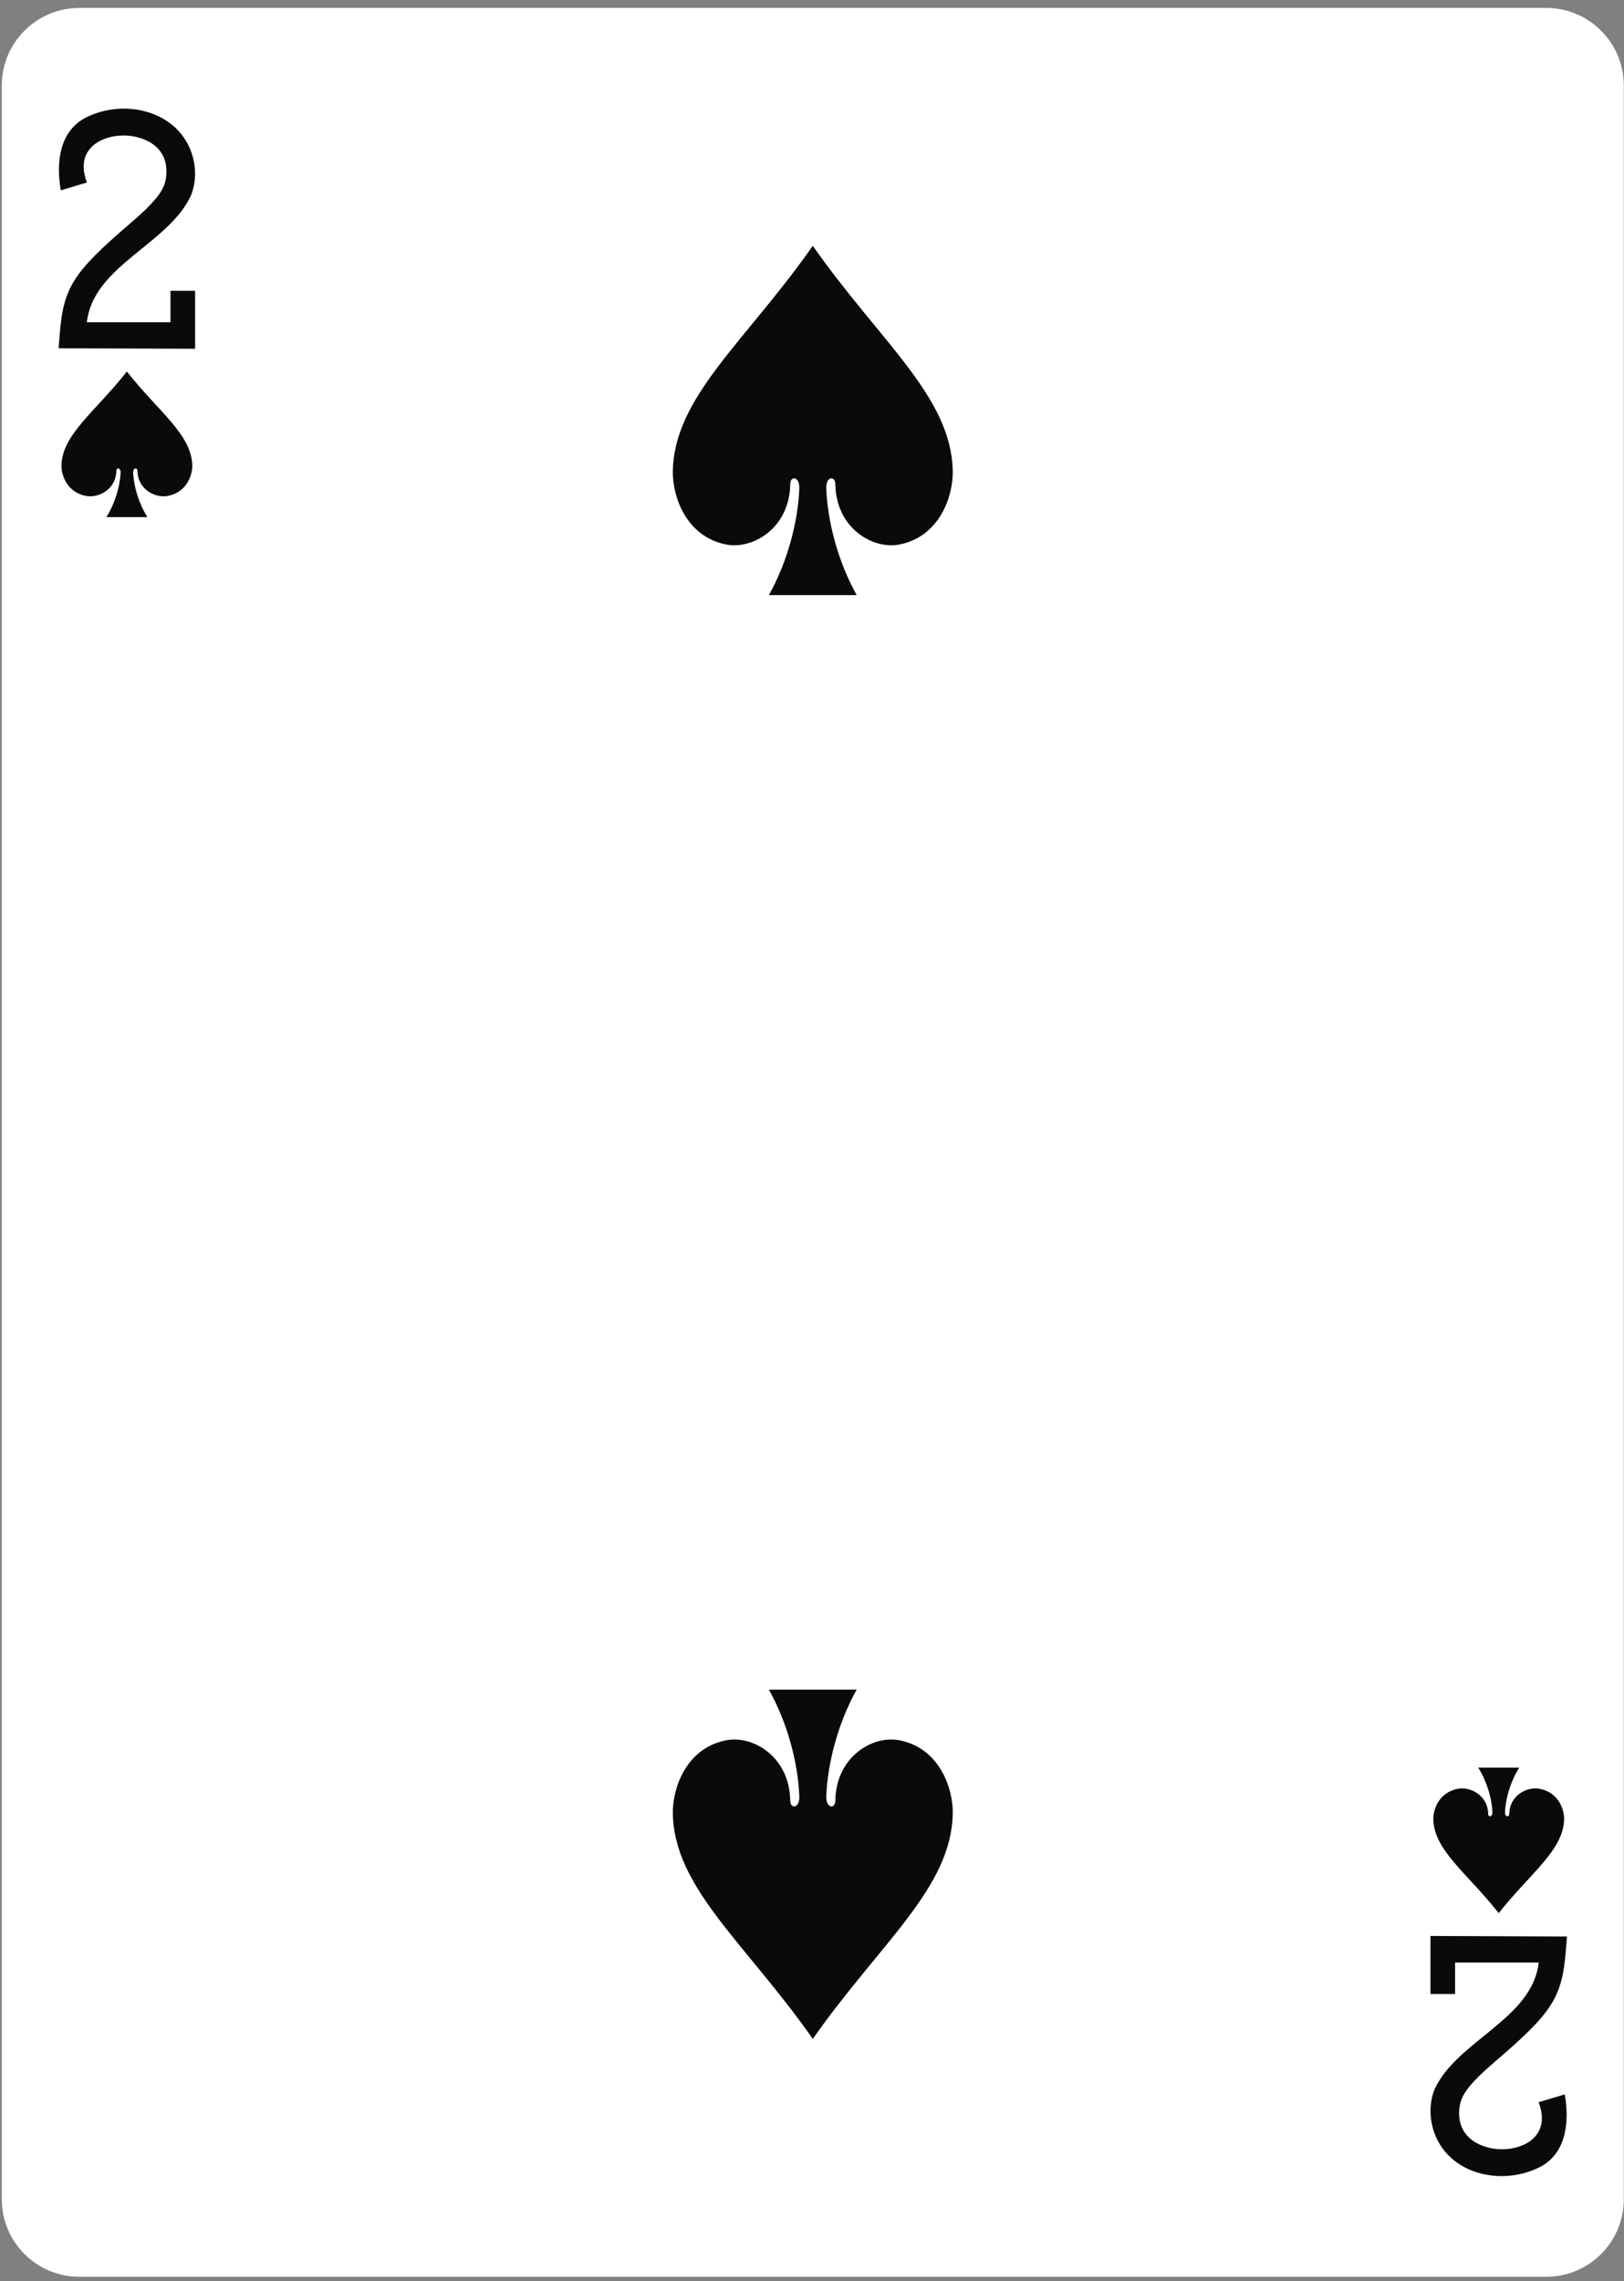 <?xml version="1.0" encoding="UTF-8" standalone="no"?>
<svg width="178px" height="250px" viewBox="0 0 178 250" version="1.1" xmlns="http://www.w3.org/2000/svg" xmlns:xlink="http://www.w3.org/1999/xlink">
    <rect x="0" y="0" width="178" height="250" fill="#808080" stroke="none"/>
    <!-- Generator: Sketch 39.1 (31720) - http://www.bohemiancoding.com/sketch -->
    <title>2S</title>
    <desc>Created with Sketch.</desc>
    <defs></defs>
    <g id="Page-1" stroke="none" stroke-width="1" fill="none" fill-rule="evenodd">
        <path d="M8.697,0.87 L169.476,0.87 C174.172,0.87 177.979,4.68 177.979,9.38 L177.979,241.02 C177.979,245.71 174.172,249.52 169.476,249.52 L8.697,249.52 C4.001,249.52 0.193,245.71 0.193,241.02 L0.193,9.38 C0.193,4.68 4.001,0.87 8.697,0.87" id="Fill-162" fill="#FFFFFF"></path>
        <path d="M13.906,40.72 C10.473,45.09 6.8,47.61 6.738,51.02 C6.718,52.12 7.387,54 9.481,54.36 C10.841,54.59 12.712,53.61 12.751,51.62 C12.742,51.22 13.222,51.23 13.217,51.77 C13.153,53.35 12.596,55.18 11.657,56.67 L16.154,56.67 C15.217,55.18 14.659,53.35 14.595,51.77 C14.587,51.23 15.067,51.22 15.062,51.62 C15.101,53.61 16.972,54.59 18.331,54.36 C20.426,54 21.094,52.12 21.073,51.02 C21.012,47.61 17.339,45.09 13.906,40.72" id="Fill-164" fill="#0A0A08"></path>
        <path d="M164.268,209.67 C160.835,205.3 157.161,202.78 157.101,199.37 C157.08,198.27 157.749,196.39 159.843,196.03 C161.202,195.8 163.073,196.78 163.112,198.78 C163.104,199.17 163.583,199.17 163.579,198.62 C163.515,197.05 162.957,195.21 162.02,193.72 L166.517,193.72 C165.579,195.21 165.021,197.05 164.957,198.62 C164.949,199.17 165.43,199.17 165.424,198.78 C165.462,196.78 167.333,195.8 168.692,196.03 C170.787,196.39 171.456,198.27 171.436,199.37 C171.374,202.78 167.701,205.3 164.268,209.67" id="Fill-165" fill="#0A0A08"></path>
        <path d="M89.087,26.94 C81.738,37.44 73.877,43.47 73.746,51.66 C73.702,54.31 75.134,58.81 79.616,59.68 C82.525,60.23 86.529,57.88 86.613,53.09 C86.601,52.13 87.621,52.16 87.612,53.47 C87.475,57.24 86.281,61.64 84.273,65.22 L93.899,65.22 C91.893,61.64 90.698,57.24 90.562,53.47 C90.552,52.16 91.572,52.13 91.56,53.09 C91.644,57.88 95.648,60.23 98.557,59.68 C103.04,58.81 104.471,54.31 104.427,51.66 C104.297,43.47 96.435,37.44 89.087,26.94" id="Fill-166" fill="#0A0A08"></path>
        <path d="M89.087,223.45 C81.738,212.96 73.877,206.92 73.746,198.73 C73.702,196.08 75.134,191.58 79.616,190.72 C82.525,190.16 86.529,192.52 86.613,197.31 C86.601,198.26 87.621,198.23 87.612,196.93 C87.475,193.15 86.281,188.75 84.273,185.17 L93.899,185.17 C91.893,188.75 90.698,193.15 90.562,196.93 C90.552,198.23 91.572,198.26 91.56,197.31 C91.644,192.52 95.648,190.16 98.557,190.72 C103.04,191.58 104.471,196.08 104.427,198.73 C104.297,206.92 96.435,212.96 89.087,223.45" id="Fill-167" fill="#0A0A08"></path>
        <path d="M6.425,38.17 L6.553,36.54 C6.957,31.53 8.033,29.84 14.138,24.6 C17.101,22.06 18.072,20.81 18.209,19.36 C18.597,15.93 15.569,14.86 13.597,14.85 C11.041,14.83 8.149,16.38 9.529,20 L6.661,20.86 C6.085,17.48 6.678,14.32 9.361,12.91 C12.945,11.08 17.541,11.8 19.861,14.69 C21.421,16.62 21.777,19.3 20.94,21.4 C18.496,26.76 10.205,29.12 9.521,35.32 L18.685,35.32 L18.685,31.87 L21.385,31.87 L21.385,38.22 L6.425,38.17" id="Fill-168" fill="#0A0A08"></path>
        <path d="M171.746,212.23 L171.618,213.85 C171.214,218.87 170.138,220.56 164.034,225.79 C161.07,228.33 160.099,229.58 159.963,231.03 C159.575,234.46 162.603,235.53 164.575,235.55 C167.131,235.57 170.022,234.01 168.642,230.39 L171.51,229.53 C172.087,232.91 171.493,236.08 168.81,237.48 C165.226,239.31 160.631,238.6 158.311,235.71 C156.751,233.77 156.395,231.09 157.23,228.99 C159.675,223.63 167.966,221.28 168.65,215.08 L159.486,215.08 L159.486,218.53 L156.786,218.53 L156.786,212.17 L171.746,212.23" id="Fill-169" fill="#0A0A08"></path>
    </g>
</svg>